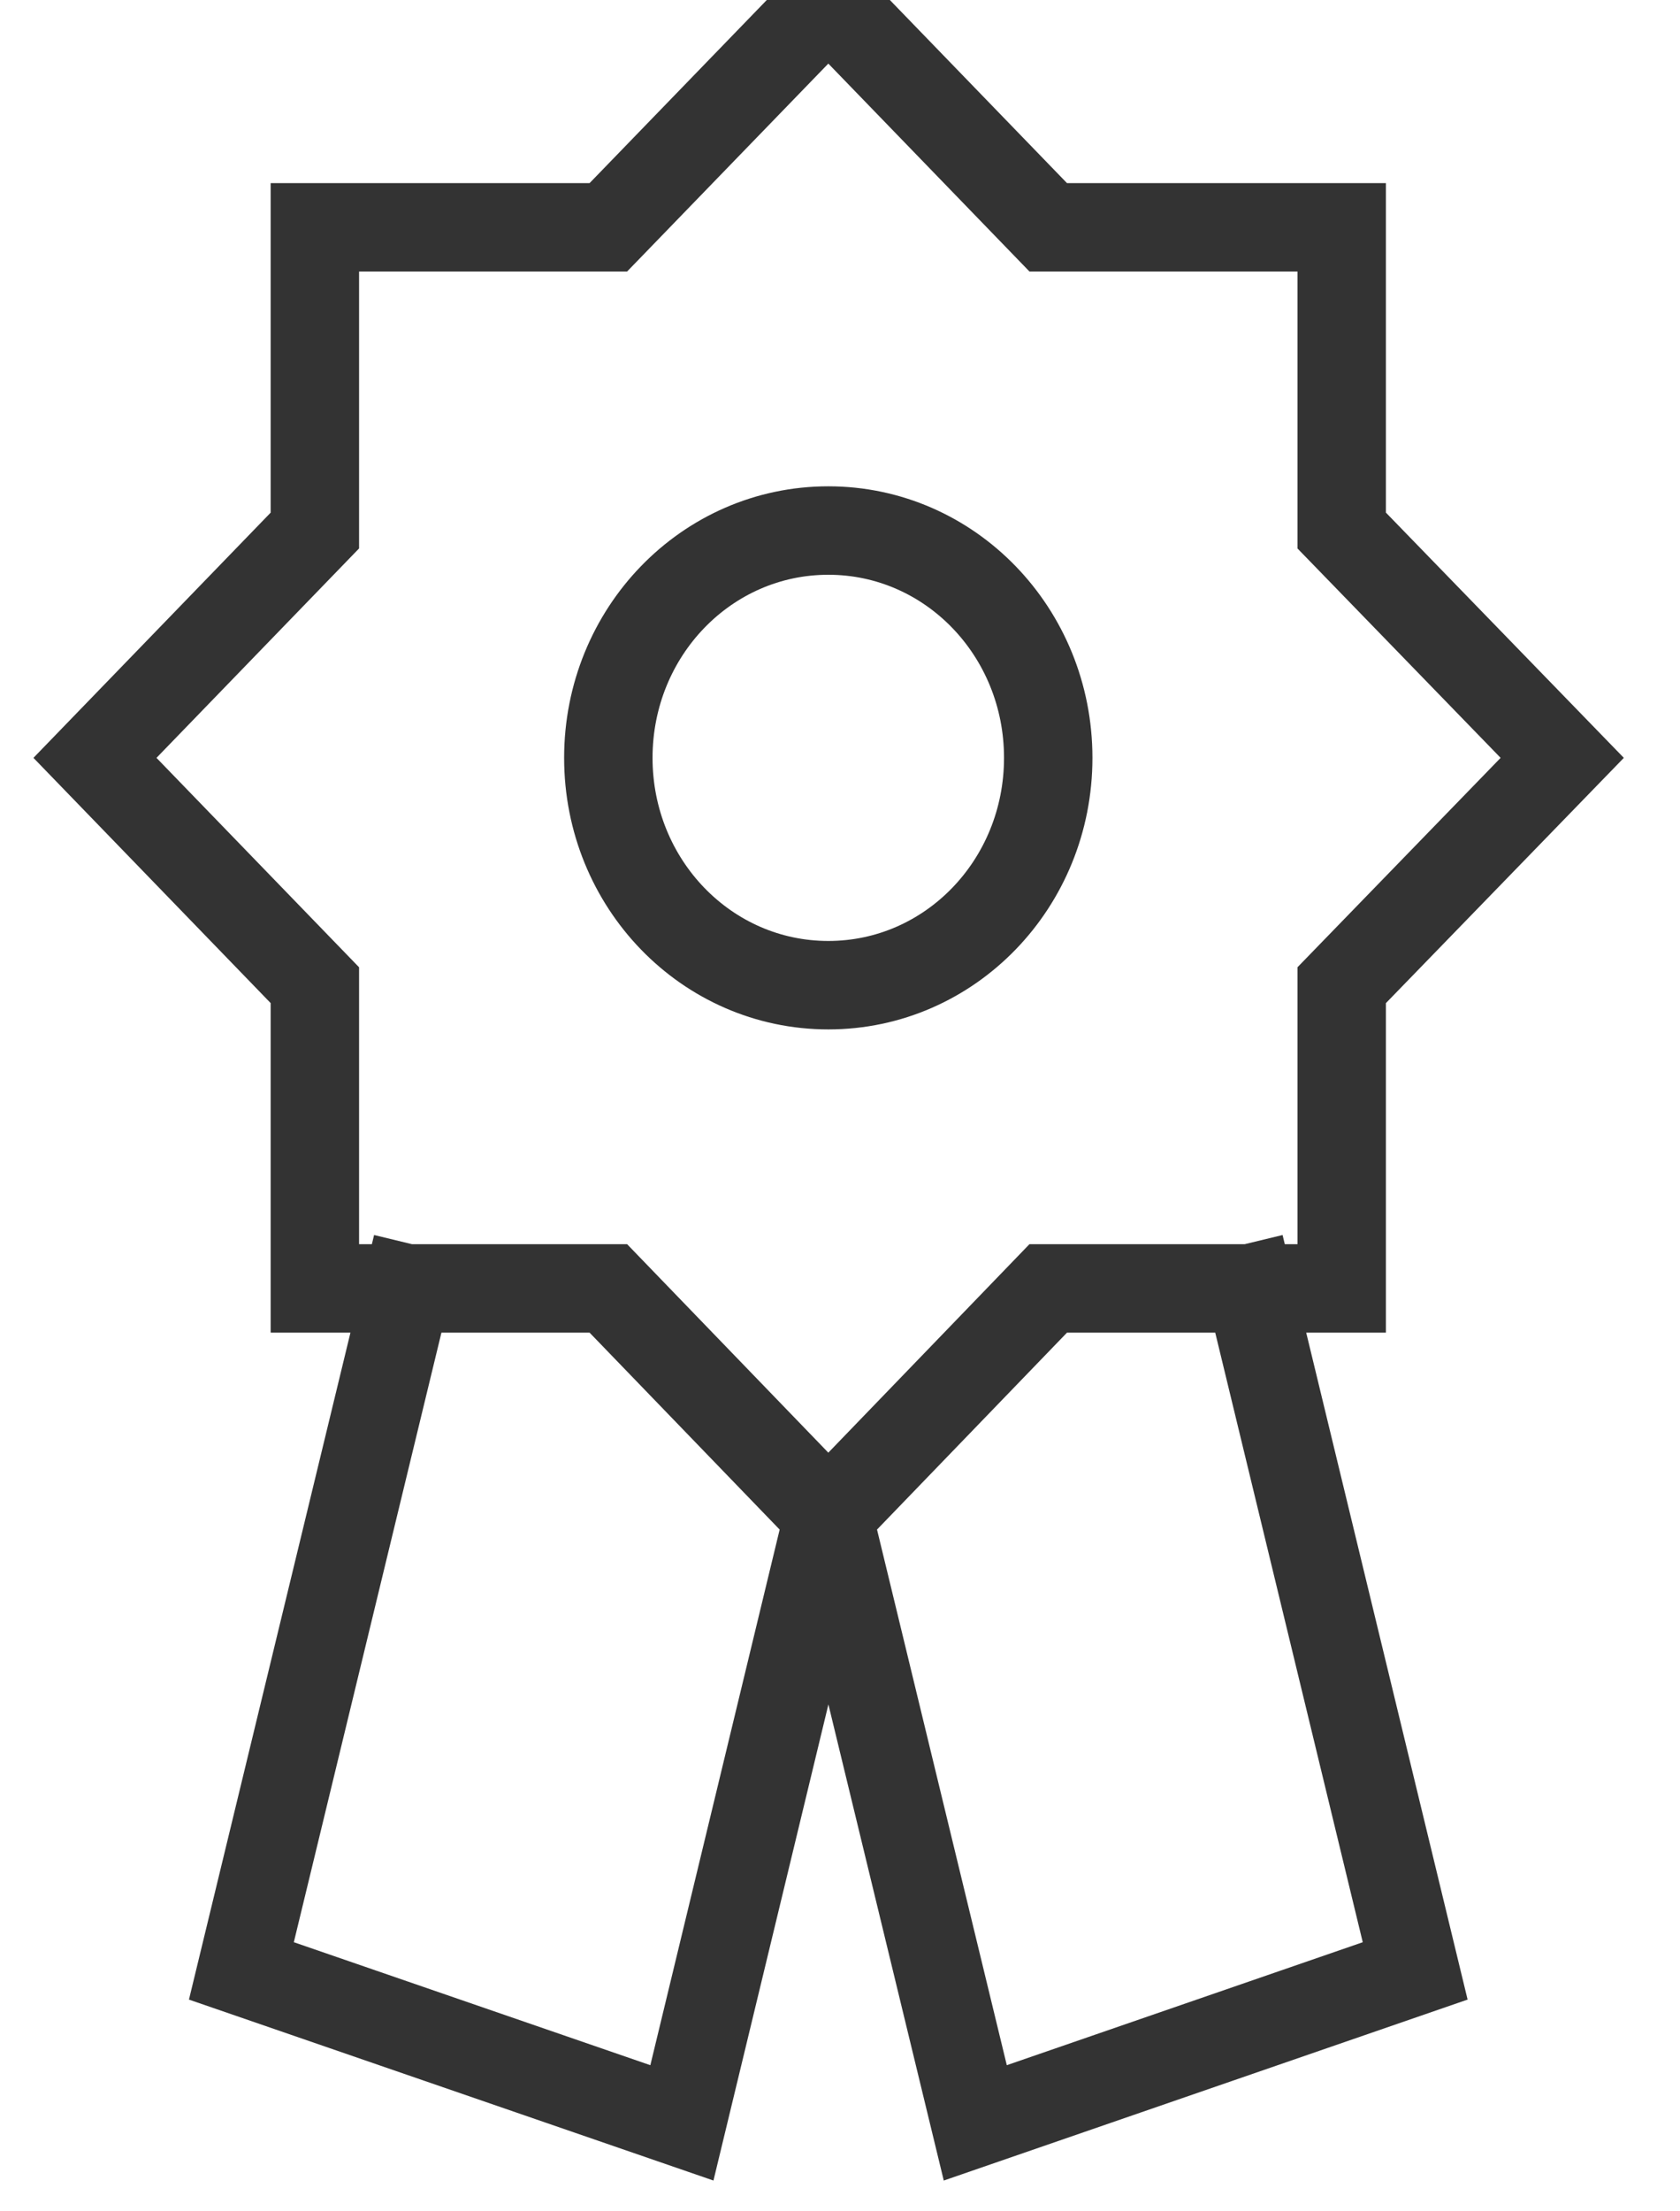 <?xml version="1.0" encoding="UTF-8"?>
<svg width="19px" height="25px" viewBox="0 0 19 25" version="1.1" xmlns="http://www.w3.org/2000/svg" xmlns:xlink="http://www.w3.org/1999/xlink">
    <!-- Generator: sketchtool 53.2 (72643) - https://sketchapp.com -->
    <title>EF6D599E-FD94-4EC9-92B8-63D7F5B133A1</title>
    <desc>Created with sketchtool.</desc>
    <g id="Hi-fis_lt" stroke="none" stroke-width="1" fill="none" fill-rule="evenodd" stroke-linecap="square">
        <g id="0_framework_v2" transform="translate(-1004, -148)" stroke="#333333">
            <g id="titles_sections" transform="translate(569, 135)">
                <g id="title+icon" transform="translate(406, 0)">
                    <g id="icon_reward_dk" transform="translate(30.074, 13)">
                        <path d="M10.781,8.568 C10.781,9.99 9.671,11.138 8.294,11.138 C6.917,11.138 5.806,9.99 5.806,8.568 C5.806,7.146 6.917,5.998 8.294,5.998 C9.671,5.998 10.781,7.146 10.781,8.568 Z M16.594,8.568 C14.1,5.998 14.1,5.998 14.1,5.998 C14.1,2.57 14.1,2.57 14.1,2.57 C10.781,2.57 10.781,2.57 10.781,2.57 C8.294,0 8.294,0 8.294,0 C5.806,2.57 5.806,2.57 5.806,2.57 C2.487,2.57 2.487,2.57 2.487,2.57 C2.487,5.998 2.487,5.998 2.487,5.998 C6.05509973e-14,8.568 6.05509973e-14,8.568 6.05509973e-14,8.568 C2.487,11.138 2.487,11.138 2.487,11.138 C2.487,14.566 2.487,14.566 2.487,14.566 C5.806,14.566 5.806,14.566 5.806,14.566 C8.294,17.143 8.294,17.143 8.294,17.143 C10.781,14.566 10.781,14.566 10.781,14.566 C14.1,14.566 14.1,14.566 14.1,14.566 C14.1,11.138 14.1,11.138 14.1,11.138 L16.594,8.568 Z M8.294,17.143 C9.956,24 9.956,24 9.956,24 C14.931,22.282 14.931,22.282 14.931,22.282 C13.063,14.566 13.063,14.566 13.063,14.566 M3.525,14.566 C1.656,22.282 1.656,22.282 1.656,22.282 C6.638,24 6.638,24 6.638,24 C8.294,17.143 8.294,17.143 8.294,17.143"></path>
                    </g>
                </g>
            </g>
        </g>
    </g>
</svg>